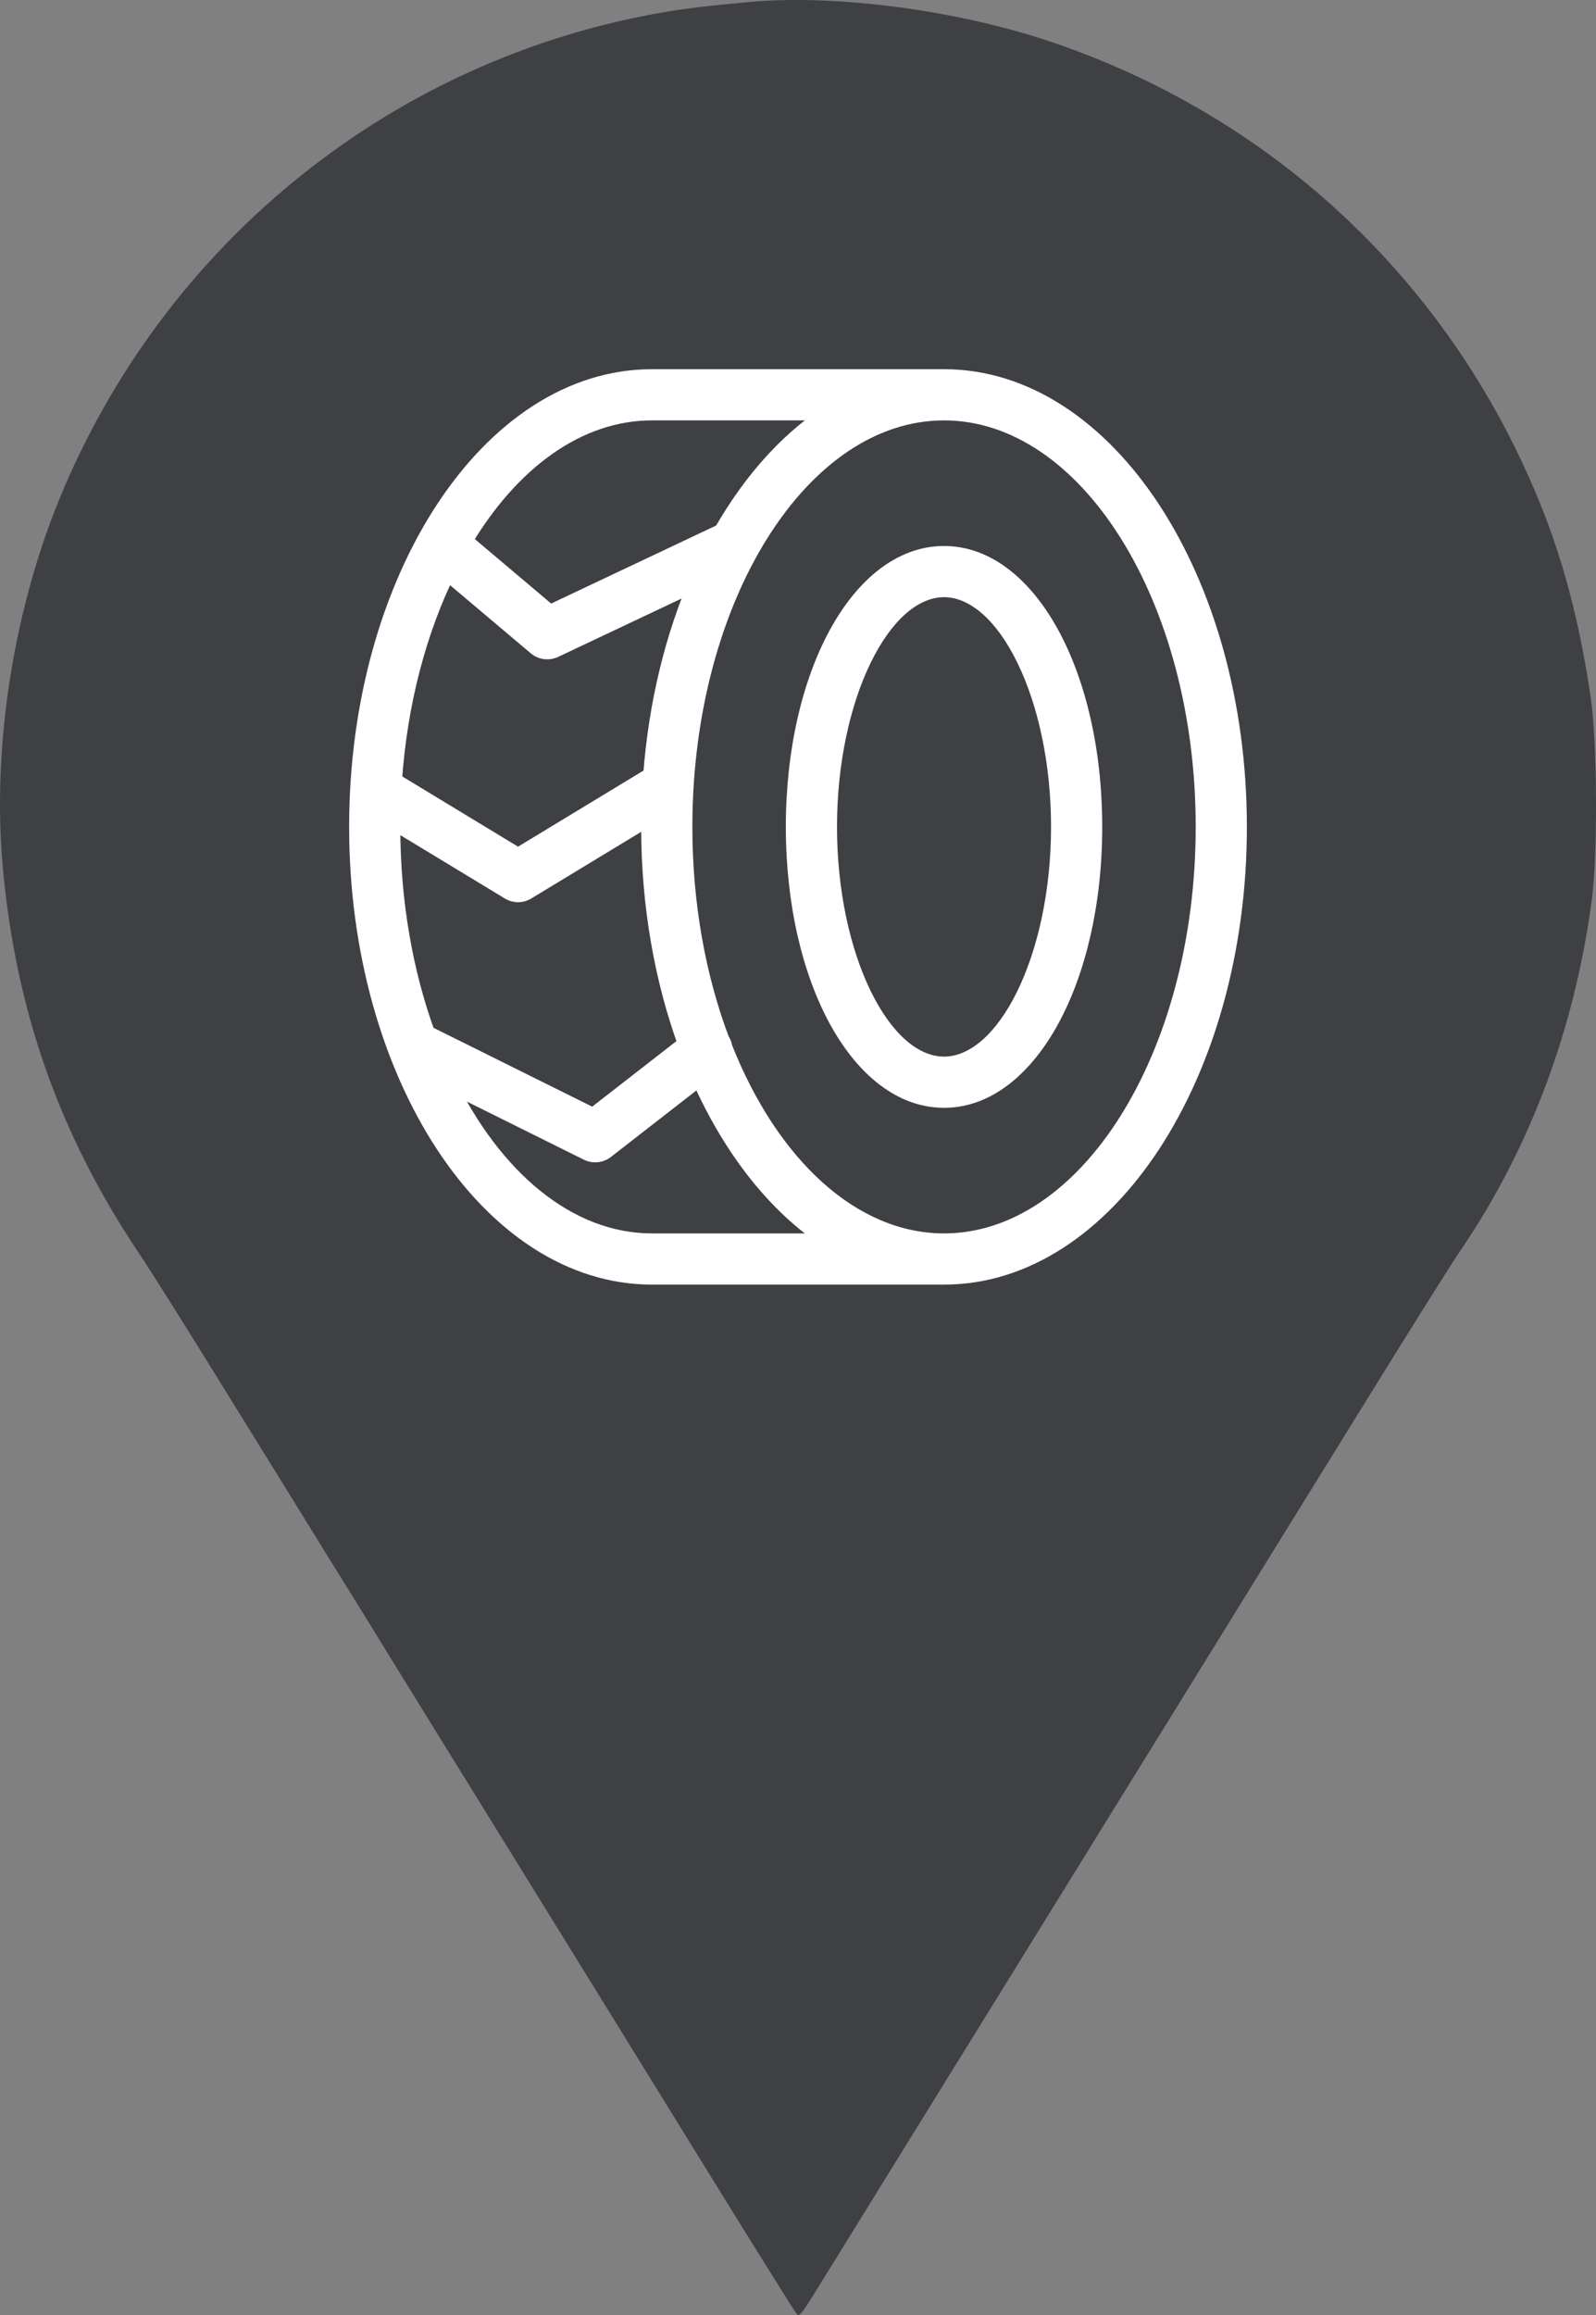 <svg width="80" height="116" viewBox="0 0 80 116" fill="none" xmlns="http://www.w3.org/2000/svg">
<rect x="0" y="0" width="80" height="116" fill="#808080" stroke="none"/>
<path d="M37.544 0.101C35.39 0.301 34.329 0.428 33.184 0.628C19.831 2.946 8.549 11.923 3.191 24.493C0.701 30.309 -0.423 37.358 0.144 43.511C0.806 50.686 2.981 56.829 6.92 62.729C7.425 63.477 9.063 66.07 10.545 68.472C13.991 74.035 14.505 74.867 16.638 78.323C17.615 79.883 19.075 82.253 19.895 83.591C20.714 84.919 22.489 87.796 23.834 89.966C27.816 96.404 31.43 102.251 35.747 109.248C37.985 112.872 39.876 115.896 39.95 115.97C40.065 116.086 40.223 115.896 40.821 114.916C41.231 114.263 42.849 111.639 44.425 109.089C48.522 102.473 49.1 101.524 49.835 100.344C50.192 99.765 51.968 96.899 53.775 93.97C55.582 91.041 57.473 87.985 57.977 87.174C58.481 86.362 59.941 83.992 61.233 81.906C62.526 79.819 63.87 77.638 64.228 77.059C64.585 76.479 66.581 73.255 68.661 69.894C70.741 66.533 72.79 63.256 73.231 62.624C76.708 57.503 78.946 51.508 79.797 45.028C80.091 42.752 80.059 37.2 79.744 35.019C79.03 30.13 77.895 26.379 75.91 22.365C71.088 12.639 62.725 5.401 52.388 1.998C47.713 0.47 41.777 -0.289 37.544 0.101Z" fill="#3F4043"/>
<path fill-rule="evenodd" clip-rule="evenodd" d="M32.68 19H47.32C55.414 19 62 29.064 62 41.435C62 53.805 55.414 63.869 47.32 63.869H32.68C24.585 63.869 18 53.805 18 41.435C18 29.064 24.585 19 32.68 19ZM41.943 20.565H32.68C28.929 20.565 25.544 23.087 23.151 27.117L27.551 30.832L36.254 26.717C37.789 24.026 39.735 21.898 41.943 20.565ZM25.968 43.009L32.736 38.906C33.004 35.268 33.843 31.89 35.114 28.989L27.766 32.463C27.659 32.514 27.545 32.538 27.431 32.538C27.25 32.538 27.07 32.475 26.926 32.353L22.389 28.523C20.9 31.521 19.915 35.179 19.643 39.175L25.968 43.009ZM25.562 44.593L19.573 40.962C19.572 41.026 19.57 41.089 19.569 41.152C19.567 41.246 19.565 41.34 19.565 41.434C19.565 45.234 20.21 48.798 21.33 51.87C21.338 51.873 21.347 51.876 21.355 51.879C21.375 51.886 21.395 51.893 21.415 51.903L29.743 56.04L34.498 52.342C33.316 49.111 32.639 45.392 32.639 41.434C32.639 41.278 32.643 41.123 32.647 40.967C32.648 40.907 32.649 40.848 32.651 40.788L26.373 44.593C26.249 44.669 26.108 44.707 25.968 44.707C25.827 44.707 25.687 44.669 25.562 44.593ZM22.249 54.066C24.647 59.068 28.43 62.304 32.68 62.304H41.943C39.139 60.611 36.755 57.639 35.102 53.856L30.316 57.578C30.175 57.687 30.006 57.743 29.835 57.743C29.717 57.743 29.597 57.716 29.487 57.661L22.249 54.066ZM36.211 52.505C38.533 58.385 42.643 62.304 47.32 62.304C54.551 62.304 60.434 52.942 60.435 41.435C60.435 29.927 54.551 20.565 47.32 20.565C40.088 20.565 34.205 29.927 34.205 41.435C34.205 45.35 34.888 49.016 36.071 52.15C36.149 52.258 36.195 52.381 36.211 52.505ZM39.89 41.434C39.89 33.822 43.153 27.859 47.32 27.859C51.486 27.859 54.749 33.822 54.749 41.434C54.749 49.047 51.486 55.01 47.32 55.01C43.153 55.01 39.89 49.047 39.89 41.434ZM41.455 41.434C41.455 47.944 44.141 53.444 47.32 53.444C50.498 53.444 53.184 47.944 53.184 41.434C53.184 34.924 50.499 29.424 47.32 29.424C44.141 29.424 41.455 34.924 41.455 41.434Z" fill="white"/>
<path d="M41.943 20.565L42.202 20.993L43.739 20.065H41.943V20.565ZM23.151 27.117L22.721 26.862L22.505 27.226L22.828 27.5L23.151 27.117ZM27.551 30.832L27.228 31.215L27.474 31.422L27.765 31.285L27.551 30.832ZM36.254 26.717L36.468 27.169L36.61 27.102L36.688 26.965L36.254 26.717ZM32.736 38.906L32.995 39.334L33.215 39.2L33.234 38.943L32.736 38.906ZM25.968 43.009L25.709 43.437L25.968 43.594L26.227 43.437L25.968 43.009ZM35.114 28.989L35.572 29.189L36.108 27.965L34.9 28.537L35.114 28.989ZM27.766 32.463L27.552 32.011L27.552 32.011L27.766 32.463ZM26.926 32.353L27.249 31.971L27.249 31.971L26.926 32.353ZM22.389 28.523L22.711 28.141L22.224 27.73L21.941 28.3L22.389 28.523ZM19.643 39.175L19.145 39.142L19.124 39.445L19.384 39.603L19.643 39.175ZM19.573 40.962L19.832 40.535L19.084 40.082L19.073 40.956L19.573 40.962ZM25.562 44.593L25.823 44.166L25.821 44.165L25.562 44.593ZM19.569 41.152L19.069 41.141L19.069 41.141L19.569 41.152ZM19.565 41.434L19.065 41.432V41.434H19.565ZM21.33 51.87L20.86 52.042L20.939 52.259L21.156 52.339L21.33 51.87ZM21.355 51.879L21.192 52.352L21.192 52.352L21.355 51.879ZM21.415 51.903L21.637 51.455L21.635 51.454L21.415 51.903ZM29.743 56.04L29.52 56.487L29.802 56.627L30.05 56.434L29.743 56.04ZM34.498 52.342L34.805 52.737L35.093 52.513L34.968 52.17L34.498 52.342ZM32.647 40.967L33.147 40.979L33.147 40.979L32.647 40.967ZM32.651 40.788L33.15 40.797L33.168 39.889L32.391 40.36L32.651 40.788ZM26.373 44.593L26.114 44.166L26.113 44.166L26.373 44.593ZM22.249 54.066L22.472 53.618L21.17 52.972L21.798 54.282L22.249 54.066ZM41.943 62.304V62.804H43.738L42.201 61.876L41.943 62.304ZM35.102 53.856L35.56 53.656L35.303 53.067L34.795 53.462L35.102 53.856ZM30.316 57.578L30.622 57.974L30.623 57.973L30.316 57.578ZM29.487 57.661L29.265 58.109L29.266 58.11L29.487 57.661ZM36.211 52.505L35.714 52.568L35.722 52.63L35.745 52.689L36.211 52.505ZM60.435 41.435L60.935 41.435V41.435H60.435ZM36.071 52.15L35.603 52.327L35.627 52.389L35.666 52.443L36.071 52.15ZM47.32 18.5H32.68V19.5H47.32V18.5ZM62.5 41.435C62.5 35.166 60.832 29.459 58.114 25.305C55.398 21.155 51.591 18.5 47.32 18.5V19.5C51.143 19.5 54.676 21.877 57.277 25.852C59.875 29.822 61.5 35.333 61.5 41.435H62.5ZM47.32 64.369C51.591 64.369 55.398 61.715 58.114 57.565C60.832 53.41 62.5 47.703 62.5 41.435H61.5C61.5 47.536 59.875 53.047 57.277 57.017C54.676 60.992 51.143 63.369 47.32 63.369V64.369ZM32.68 64.369H47.32V63.369H32.68V64.369ZM17.5 41.435C17.5 47.703 19.168 53.41 21.886 57.565C24.601 61.715 28.408 64.369 32.68 64.369V63.369C28.857 63.369 25.324 60.992 22.723 57.017C20.125 53.047 18.5 47.536 18.5 41.435H17.5ZM32.68 18.5C28.408 18.5 24.601 21.155 21.886 25.305C19.168 29.459 17.5 35.166 17.5 41.435H18.5C18.5 35.333 20.125 29.822 22.723 25.852C25.324 21.877 28.857 19.5 32.68 19.5V18.5ZM32.68 21.065H41.943V20.065H32.68V21.065ZM23.581 27.373C25.924 23.427 29.172 21.065 32.68 21.065V20.065C28.686 20.065 25.163 22.748 22.721 26.862L23.581 27.373ZM27.873 30.45L23.473 26.735L22.828 27.5L27.228 31.215L27.873 30.45ZM36.04 26.265L27.337 30.38L27.765 31.285L36.468 27.169L36.04 26.265ZM41.685 20.137C39.388 21.524 37.387 23.721 35.819 26.47L36.688 26.965C38.191 24.33 40.082 22.273 42.202 20.993L41.685 20.137ZM32.476 38.479L25.709 42.582L26.227 43.437L32.995 39.334L32.476 38.479ZM34.656 28.788C33.36 31.745 32.51 35.179 32.237 38.869L33.234 38.943C33.499 35.357 34.325 32.035 35.572 29.189L34.656 28.788ZM27.98 32.915L35.328 29.441L34.9 28.537L27.552 32.011L27.98 32.915ZM27.431 33.038C27.617 33.038 27.804 32.998 27.98 32.915L27.552 32.011C27.513 32.029 27.472 32.038 27.431 32.038V33.038ZM26.604 32.736C26.84 32.935 27.135 33.038 27.431 33.038V32.038C27.366 32.038 27.301 32.015 27.249 31.971L26.604 32.736ZM22.066 28.905L26.604 32.736L27.249 31.971L22.711 28.141L22.066 28.905ZM20.142 39.209C20.41 35.272 21.38 31.679 22.836 28.745L21.941 28.3C20.42 31.363 19.421 35.086 19.145 39.142L20.142 39.209ZM26.227 42.582L19.903 38.748L19.384 39.603L25.709 43.437L26.227 42.582ZM19.313 41.39L25.303 45.02L25.821 44.165L19.832 40.535L19.313 41.39ZM20.069 41.162C20.07 41.1 20.072 41.035 20.073 40.969L19.073 40.956C19.072 41.017 19.07 41.078 19.069 41.141L20.069 41.162ZM20.065 41.435C20.065 41.346 20.067 41.257 20.069 41.162L19.069 41.141C19.067 41.234 19.065 41.333 19.065 41.432L20.065 41.435ZM21.8 51.699C20.7 48.684 20.065 45.179 20.065 41.434H19.065C19.065 45.289 19.719 48.911 20.86 52.042L21.8 51.699ZM21.518 51.407C21.509 51.403 21.506 51.402 21.503 51.401L21.156 52.339C21.171 52.345 21.185 52.349 21.192 52.352L21.518 51.407ZM21.635 51.454C21.583 51.428 21.534 51.412 21.518 51.407L21.192 52.352C21.198 52.354 21.201 52.355 21.204 52.356C21.206 52.357 21.207 52.357 21.208 52.357C21.208 52.358 21.203 52.356 21.195 52.352L21.635 51.454ZM29.965 55.592L21.637 51.455L21.192 52.35L29.52 56.487L29.965 55.592ZM34.191 51.947L29.436 55.645L30.05 56.434L34.805 52.737L34.191 51.947ZM32.139 41.434C32.139 45.448 32.826 49.225 34.029 52.514L34.968 52.17C33.807 48.996 33.139 45.336 33.139 41.434H32.139ZM32.147 40.956C32.143 41.11 32.139 41.271 32.139 41.434H33.139C33.139 41.284 33.143 41.135 33.147 40.979L32.147 40.956ZM32.151 40.778C32.149 40.837 32.148 40.896 32.147 40.956L33.147 40.979C33.148 40.919 33.149 40.858 33.15 40.797L32.151 40.778ZM26.632 45.021L32.91 41.215L32.391 40.36L26.114 44.166L26.632 45.021ZM25.968 45.207C26.197 45.207 26.428 45.145 26.633 45.02L26.113 44.166C26.07 44.193 26.019 44.207 25.968 44.207V45.207ZM25.301 45.02C25.507 45.145 25.738 45.207 25.968 45.207V44.207C25.916 44.207 25.866 44.193 25.823 44.166L25.301 45.02ZM32.68 61.804C28.706 61.804 25.058 58.769 22.7 53.85L21.798 54.282C24.236 59.367 28.154 62.804 32.68 62.804V61.804ZM41.943 61.804H32.68V62.804H41.943V61.804ZM34.644 54.056C36.326 57.907 38.769 60.972 41.684 62.732L42.201 61.876C39.508 60.25 37.183 57.372 35.56 53.656L34.644 54.056ZM30.623 57.973L35.409 54.251L34.795 53.462L30.009 57.184L30.623 57.973ZM29.835 58.243C30.115 58.243 30.392 58.151 30.622 57.974L30.01 57.183C29.958 57.223 29.897 57.243 29.835 57.243V58.243ZM29.266 58.11C29.445 58.198 29.641 58.243 29.835 58.243V57.243C29.793 57.243 29.749 57.233 29.708 57.213L29.266 58.11ZM22.027 54.514L29.265 58.109L29.709 57.214L22.472 53.618L22.027 54.514ZM47.32 61.804C42.947 61.804 38.967 58.123 36.675 52.322L35.745 52.689C38.099 58.648 42.339 62.804 47.32 62.804V61.804ZM59.935 41.435C59.934 47.109 58.483 52.231 56.166 55.919C53.844 59.613 50.702 61.804 47.32 61.804V62.804C51.169 62.804 54.585 60.314 57.012 56.451C59.444 52.581 60.934 47.268 60.935 41.435L59.935 41.435ZM47.32 21.065C50.702 21.065 53.844 23.256 56.166 26.951C58.483 30.638 59.935 35.761 59.935 41.435H60.935C60.935 35.601 59.444 30.289 57.012 26.419C54.585 22.556 51.169 20.065 47.32 20.065V21.065ZM34.705 41.435C34.705 35.761 36.157 30.638 38.474 26.951C40.796 23.256 43.938 21.065 47.32 21.065V20.065C43.47 20.065 40.055 22.556 37.627 26.419C35.195 30.289 33.705 35.601 33.705 41.435H34.705ZM36.539 51.973C35.378 48.899 34.705 45.293 34.705 41.435H33.705C33.705 45.407 34.398 49.133 35.603 52.327L36.539 51.973ZM36.707 52.443C36.681 52.239 36.606 52.037 36.477 51.858L35.666 52.443C35.693 52.48 35.709 52.522 35.714 52.568L36.707 52.443ZM47.32 27.359C44.973 27.359 42.981 29.035 41.604 31.552C40.218 34.083 39.39 37.564 39.39 41.434H40.39C40.39 37.693 41.193 34.386 42.481 32.032C43.777 29.665 45.499 28.359 47.32 28.359V27.359ZM55.249 41.434C55.249 37.564 54.421 34.083 53.035 31.552C51.658 29.035 49.666 27.359 47.32 27.359V28.359C49.14 28.359 50.862 29.665 52.158 32.032C53.446 34.386 54.249 37.693 54.249 41.434H55.249ZM47.32 55.51C49.666 55.51 51.658 53.834 53.036 51.317C54.421 48.786 55.249 45.305 55.249 41.434H54.249C54.249 45.176 53.447 48.483 52.158 50.837C50.863 53.204 49.14 54.51 47.32 54.51V55.51ZM39.39 41.434C39.39 45.305 40.218 48.786 41.603 51.317C42.981 53.834 44.973 55.51 47.32 55.51V54.51C45.499 54.51 43.776 53.204 42.481 50.837C41.193 48.483 40.39 45.176 40.39 41.434H39.39ZM47.32 52.944C46.033 52.944 44.694 51.81 43.644 49.661C42.615 47.552 41.955 44.627 41.955 41.434H40.955C40.955 44.751 41.638 47.831 42.746 50.1C43.834 52.329 45.427 53.944 47.32 53.944V52.944ZM52.684 41.434C52.684 44.627 52.024 47.552 50.995 49.661C49.945 51.81 48.606 52.944 47.32 52.944V53.944C49.212 53.944 50.805 52.329 51.893 50.1C53.001 47.831 53.684 44.751 53.684 41.434H52.684ZM47.32 29.924C48.606 29.924 49.946 31.058 50.995 33.207C52.025 35.316 52.684 38.241 52.684 41.434H53.684C53.684 38.117 53.001 35.037 51.893 32.768C50.805 30.54 49.212 28.924 47.32 28.924V29.924ZM41.955 41.434C41.955 38.241 42.615 35.316 43.644 33.207C44.694 31.058 46.033 29.924 47.32 29.924V28.924C45.427 28.924 43.834 30.54 42.746 32.768C41.638 35.037 40.955 38.117 40.955 41.434H41.955Z" fill="white"/>
</svg>
